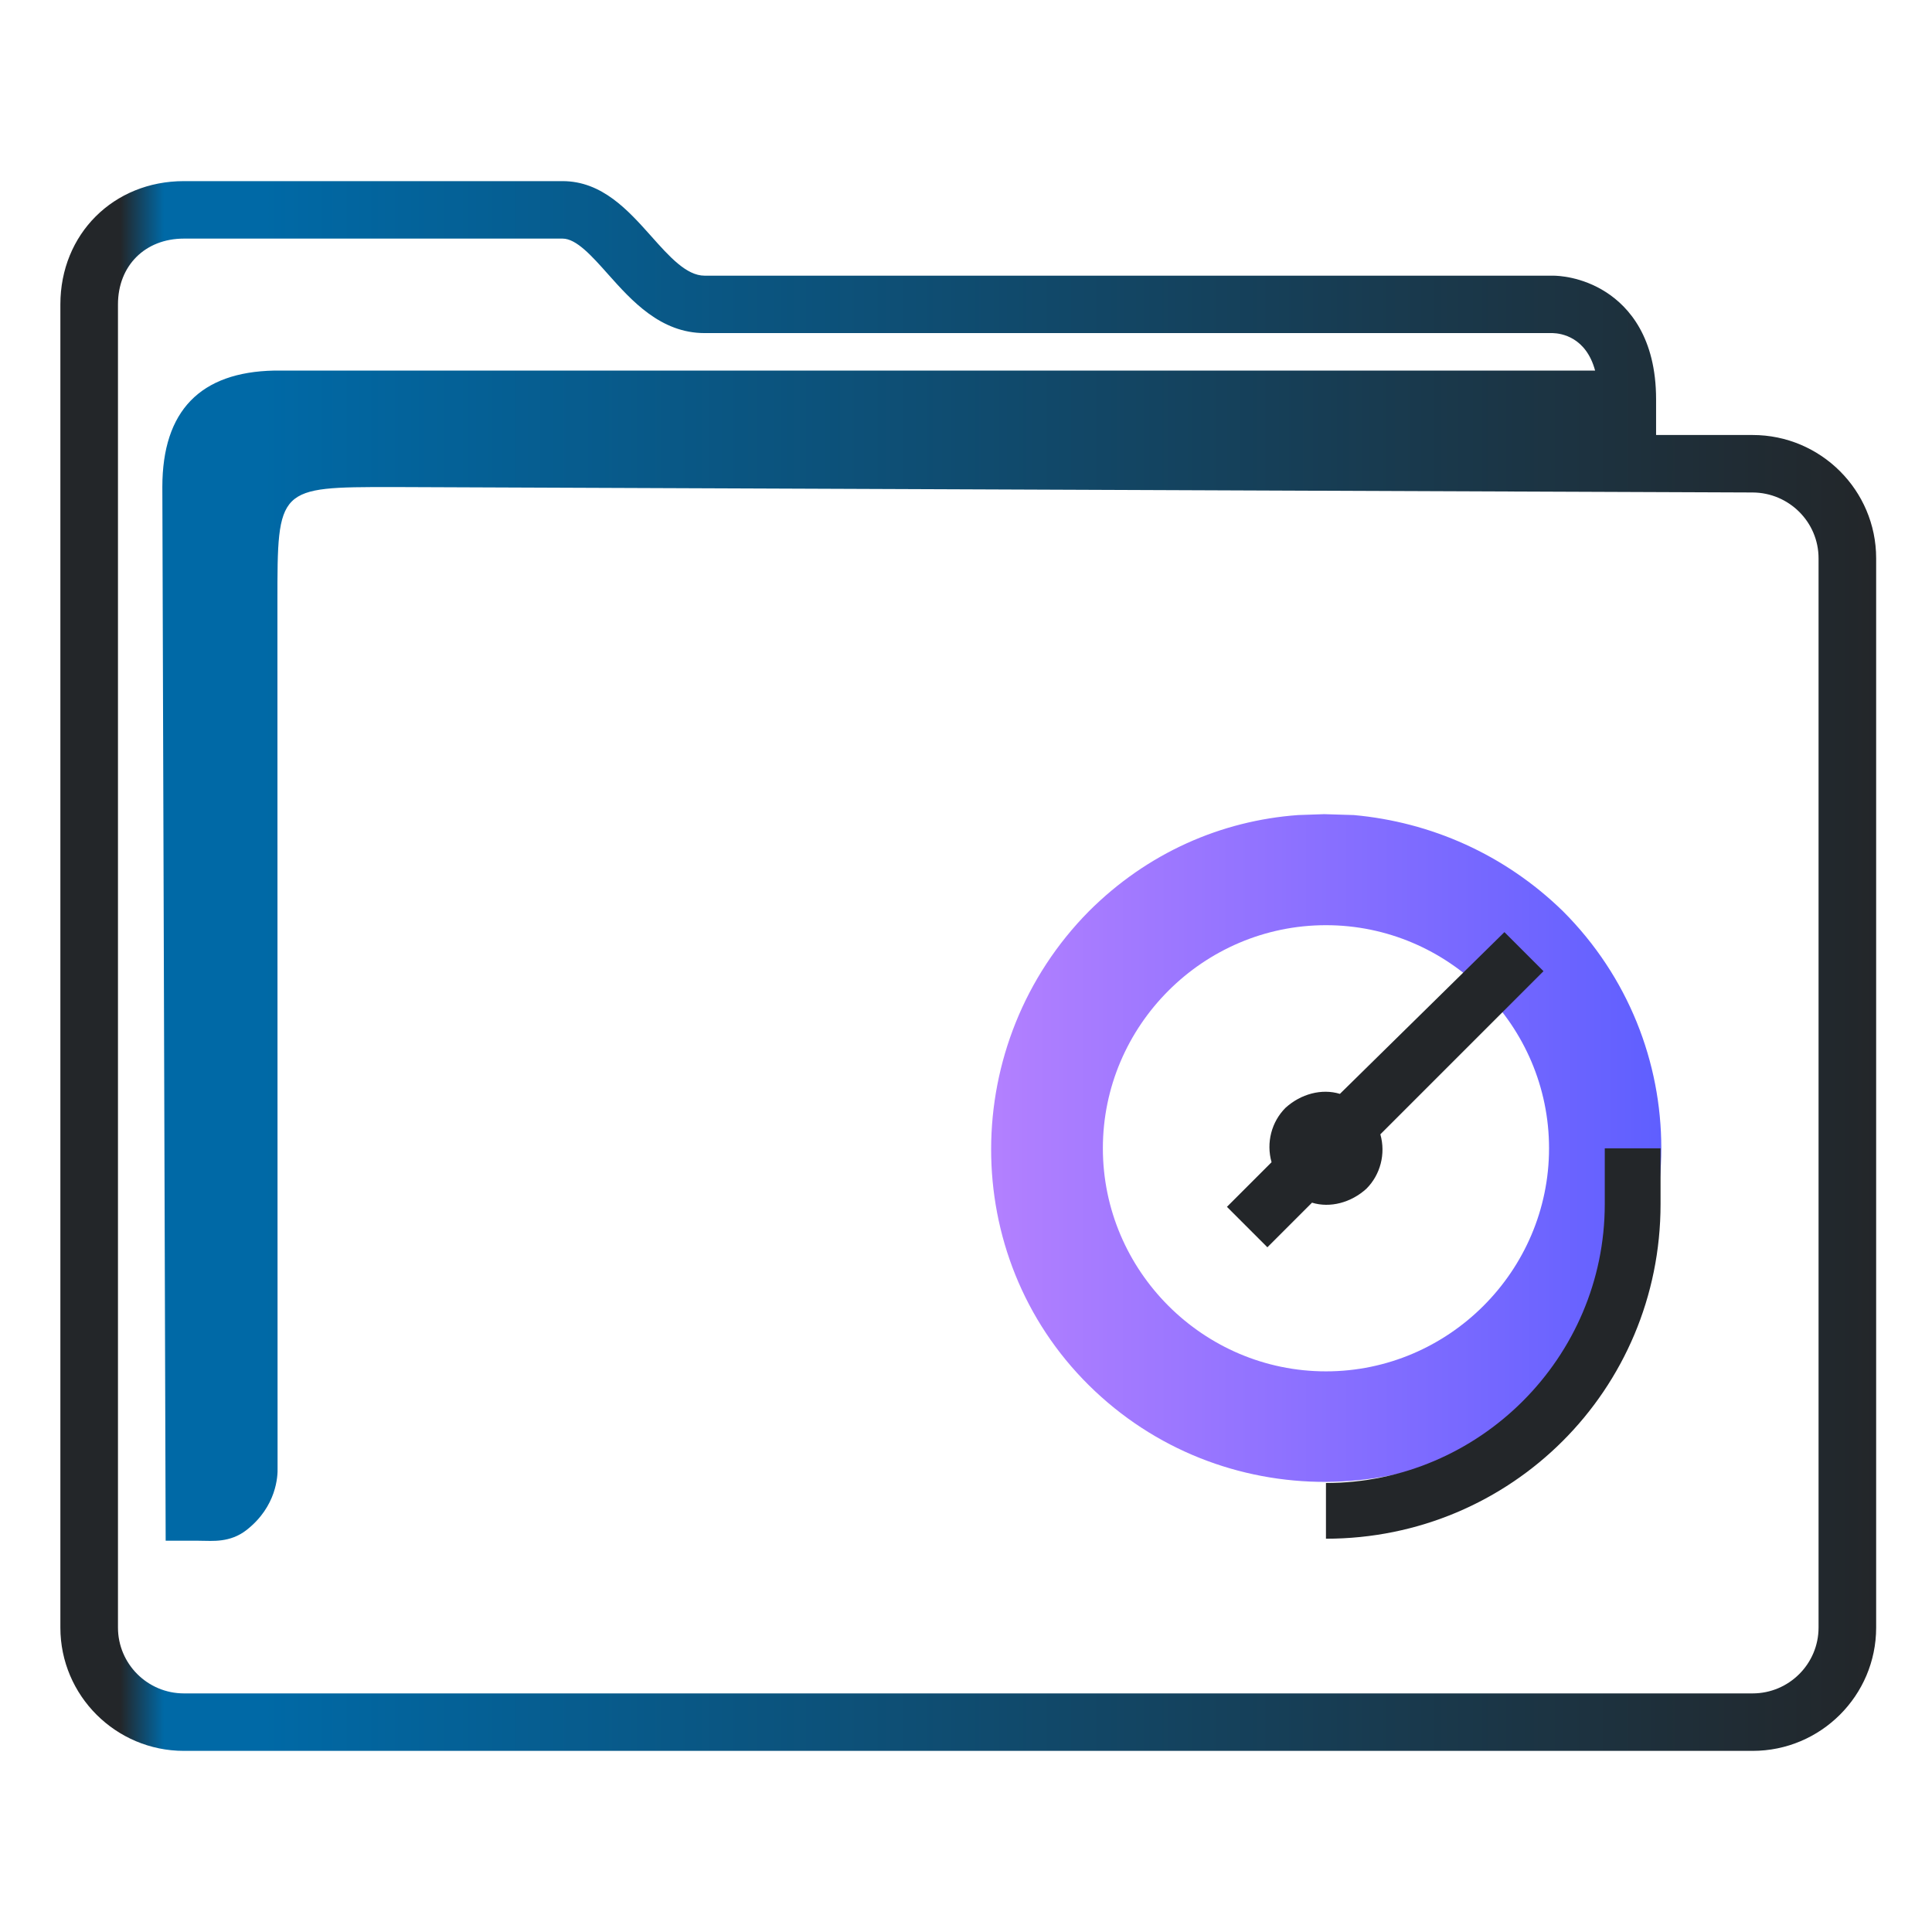 <?xml version="1.0" encoding="UTF-8" standalone="no"?>
<svg
   height="32"
   viewBox="0 0 32 32"
   width="32"
   version="1.1"
   id="svg25"
   sodipodi:docname="folder-recent.svg"
   inkscape:version="1.1.1 (3bf5ae0d25, 2021-09-20)"
   xmlns:inkscape="http://www.inkscape.org/namespaces/inkscape"
   xmlns:sodipodi="http://sodipodi.sourceforge.net/DTD/sodipodi-0.dtd"
   xmlns:xlink="http://www.w3.org/1999/xlink"
   xmlns="http://www.w3.org/2000/svg"
   xmlns:svg="http://www.w3.org/2000/svg"
   xmlns:rdf="http://www.w3.org/1999/02/22-rdf-syntax-ns#"
   xmlns:cc="http://creativecommons.org/ns#"
   xmlns:dc="http://purl.org/dc/elements/1.1/">
  <defs
     id="defs29">
    <linearGradient
       inkscape:collect="always"
       xlink:href="#linearGradient991"
       id="linearGradient1482"
       x1="386.571"
       y1="516.398"
       x2="446.621"
       y2="516.398"
       gradientUnits="userSpaceOnUse"
       gradientTransform="matrix(0.501,0,0,0.5,-192.607,-242.199)" />
    <linearGradient
       inkscape:collect="always"
       id="linearGradient991">
      <stop
         style="stop-color:#232629;stop-opacity:1"
         offset="0"
         id="stop987" />
      <stop
         style="stop-color:#232629;stop-opacity:1"
         offset="0.031"
         id="stop1929" />
      <stop
         style="stop-color:#0069a6;stop-opacity:1"
         offset="0.055"
         id="stop1263" />
      <stop
         style="stop-color:#0069a6;stop-opacity:1"
         offset="0.109"
         id="stop1027" />
      <stop
         style="stop-color:#232629;stop-opacity:1"
         offset="1"
         id="stop989" />
    </linearGradient>
    <linearGradient
       inkscape:collect="always"
       xlink:href="#linearGradient1251"
       id="linearGradient1253"
       x1="417.405"
       y1="521.828"
       x2="439.603"
       y2="521.828"
       gradientUnits="userSpaceOnUse"
       gradientTransform="matrix(0.5,0,0,0.5,-192.286,-241.899)" />
    <linearGradient
       inkscape:collect="always"
       id="linearGradient1251">
      <stop
         style="stop-color:#b380ff;stop-opacity:1"
         offset="0"
         id="stop1247" />
      <stop
         style="stop-color:#5f5fff;stop-opacity:1"
         offset="1"
         id="stop1249" />
    </linearGradient>
  </defs>
  <sodipodi:namedview
     pagecolor="#ffffff"
     bordercolor="#666666"
     borderopacity="1"
     objecttolerance="10"
     gridtolerance="10"
     guidetolerance="10"
     inkscape:pageopacity="0"
     inkscape:pageshadow="2"
     inkscape:window-width="1920"
     inkscape:window-height="1005"
     id="namedview27"
     showgrid="false"
     inkscape:zoom="6.9384853"
     inkscape:cx="5.332576"
     inkscape:cy="14.844739"
     inkscape:window-x="0"
     inkscape:window-y="0"
     inkscape:window-maximized="1"
     inkscape:current-layer="svg25"
     inkscape:pagecheckerboard="0" />
  <linearGradient
     id="a"
     gradientUnits="userSpaceOnUse"
     x2="0"
     y1="29"
     y2="8">
    <stop
       offset="0"
       stop-color="#3daee9"
       id="stop2" />
    <stop
       offset="1"
       stop-color="#6cc1ef"
       id="stop4" />
  </linearGradient>
  <path
     d="M 29.029,7.205 H 27.43 V 6.615 c 0,-1.026 -0.45,-1.531 -0.828,-1.775 C 26.197,4.579 25.8,4.566 25.724,4.566 h -14.054 c -0.301,0 -0.584,-0.317 -0.883,-0.653 C 10.405,3.485 9.973,3 9.317,3 H 3.046 C 1.879,3 1,3.878 1,5.042 v 21.917 C 1,28.084 1.918,29 3.046,29 H 29.029 C 30.157,29 31.075,28.084 31.075,26.958 V 9.247 c 0,-1.126 -0.918,-2.042 -2.046,-2.042 z m 1.092,19.753 c 0,0.601 -0.49,1.09 -1.092,1.09 H 3.046 c -0.602,0 -1.092,-0.489 -1.092,-1.09 V 5.042 c 0,-0.641 0.449,-1.09 1.092,-1.09 h 6.272 c 0.228,0 0.485,0.288 0.756,0.593 0.386,0.433 0.867,0.972 1.596,0.972 H 25.718 c 0.144,0.004 0.552,0.067 0.702,0.621 H 4.54 c -1.216,0.025 -1.851,0.66 -1.851,1.929 L 2.744,25.519 h 0.58 c 0,0 -0.12,0.001 4.85e-4,0.001 0.188,0 0.484,0.037 0.76,-0.179 0.497,-0.389 0.518,-0.893 0.513,-1.031 L 4.595,9.971 c 0,-1.904 0,-1.904 1.907,-1.904 l 22.527,0.09 c 0.602,0.003 1.092,0.489 1.092,1.09 v 17.712 z"
     id="path2-3-3-3"
     sodipodi:nodetypes="scscsscssssssssscsssssscsccccccsccccsscc"
     style="fill:url(#linearGradient1482);fill-opacity:1;stroke-width:0.318" />
  <path
     id="Stopwatch"
     class="st0"
     d="m 21.962,22.714 c 2.032,0 3.695,-1.663 3.695,-3.695 0,-2.032 -1.663,-3.695 -3.695,-3.695 -2.032,0 -3.695,1.663 -3.695,3.695 0,2.032 1.663,3.695 3.695,3.695 z m 0.462,-9.214 v 0 c 1.27,0.115 2.494,0.647 3.464,1.593 2.171,2.171 2.171,5.681 0,7.829 -2.171,2.148 -5.681,2.171 -7.852,0.023 -2.171,-2.148 -2.148,-5.681 0,-7.852 C 19.006,14.124 20.23,13.592 21.5,13.5 v 0 l 0.433,-0.015 z"
     sodipodi:nodetypes="ssssscccssccccc"
     style="clip-rule:evenodd;fill:url(#linearGradient1253);fill-opacity:1;fill-rule:evenodd;stroke-width:0.231" />
  <path
     id="Stopwatch-s"
     class="st1"
     d="m 22.424,13.5 v 0 0 0 0 0 0 l 1.016,0.185 v 0 z M 21.962,24.562 v 0.924 c 3.071,0 5.542,-2.471 5.542,-5.542 v -0.924 h -0.924 v 0.924 c 0,2.54 -2.078,4.619 -4.619,4.619 z m -0.97,-3.903 0.739,-0.739 c 0.3,0.092 0.647,0 0.901,-0.231 0.231,-0.231 0.323,-0.577 0.231,-0.901 l 2.702,-2.702 -0.647,-0.647 -2.725,2.679 c -0.3,-0.092 -0.647,0 -0.901,0.231 -0.231,0.231 -0.323,0.577 -0.231,0.901 l -0.739,0.739 z"
     sodipodi:nodetypes="cccccccccccccccccccccccccscc"
     style="fill:#232629;fill-opacity:1;stroke-width:0.231" />
</svg>
